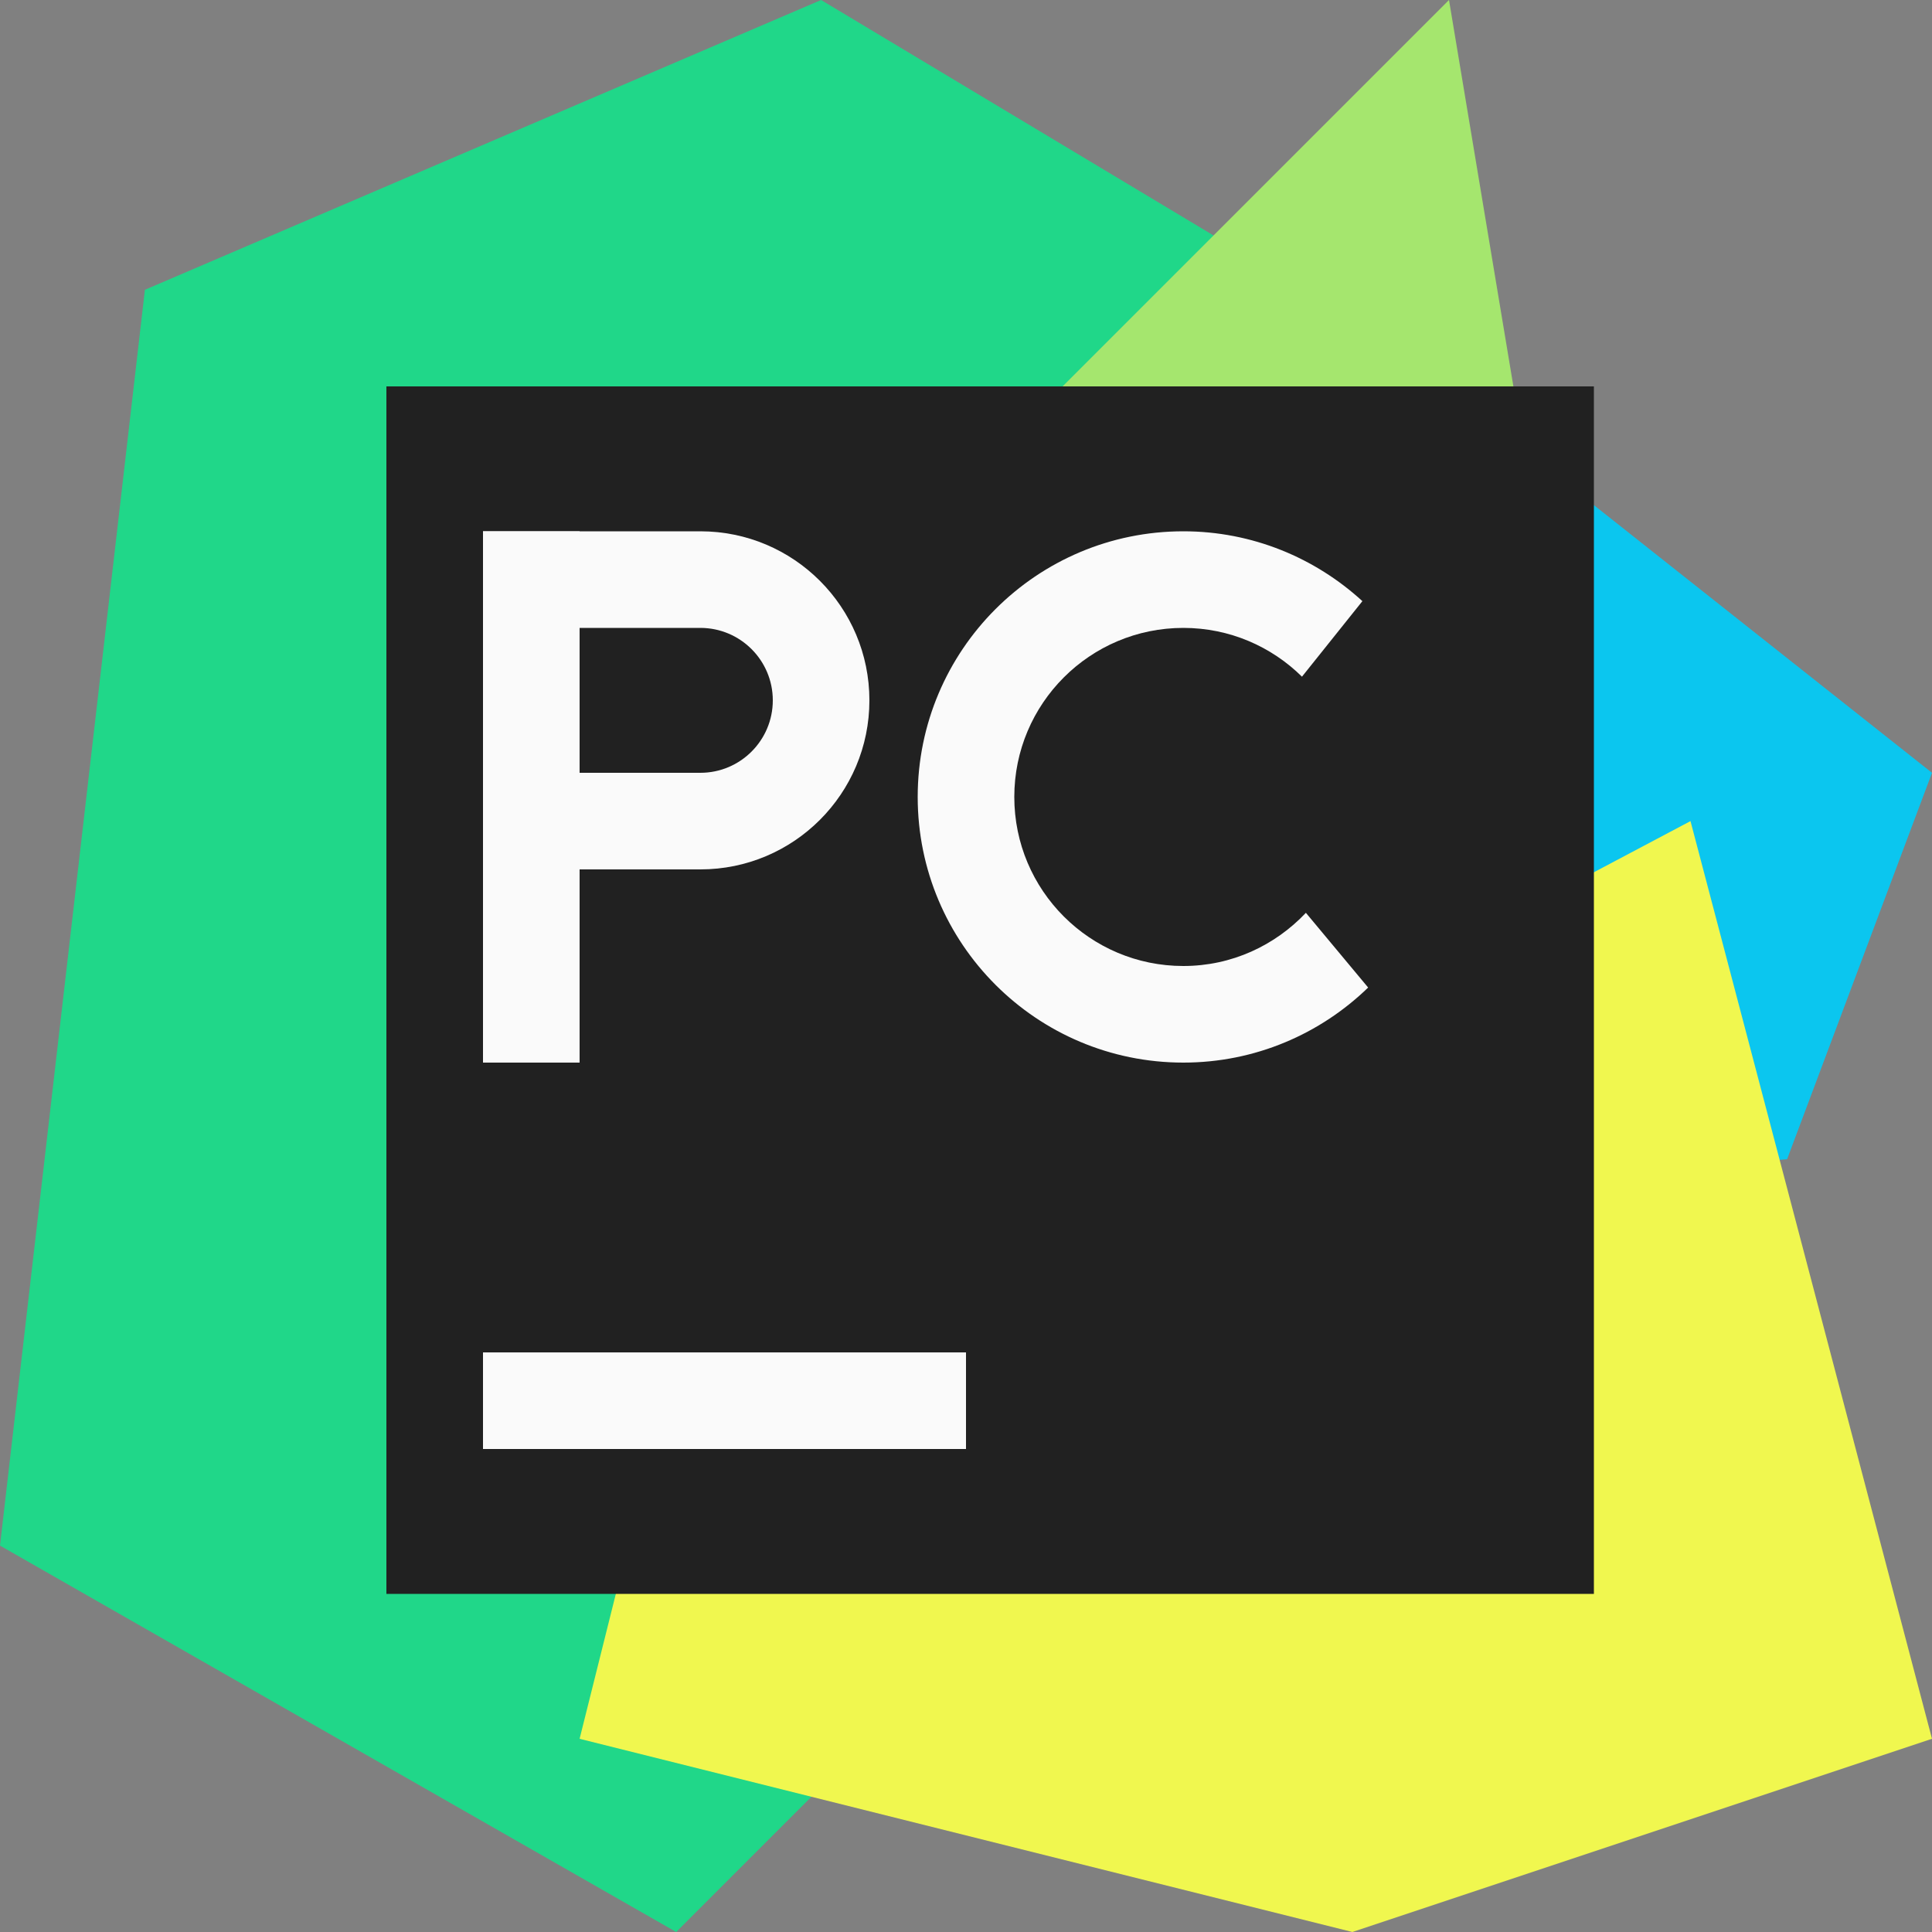 <svg width="40" height="40" viewBox="0 0 40 40" fill="none" xmlns="http://www.w3.org/2000/svg">
<rect x="0" y="0" width="40" height="40" fill="#808080" stroke="none"/>
<path d="M27 6L17 -9.15527e-05L3 6L0 32L14 40L19 35L27 6Z" fill="#20D789"/>
<path d="M30 -9.15527e-05L32 12L20 10L30 -9.15527e-05Z" fill="#A5E66E"/>
<path d="M40 16L29.984 8.071L25 25L37 24L40 16Z" fill="#0BC6EF"/>
<path d="M13 32L12 36L28 40L40 36L35 17L18 26L13 32Z" fill="#F0F74F"/>
<path d="M33 8H8V33H33V8Z" fill="#212121"/>
<path d="M12 11H10V22H12V11Z" fill="#FAFAFA"/>
<path d="M14.5 11H10V13H14.5C15.328 13 16 13.672 16 14.5C16 15.328 15.328 16 14.5 16H10V18H14.5C16.433 18 18 16.433 18 14.5C18 12.567 16.433 11 14.5 11Z" fill="#FAFAFA"/>
<path d="M20 28H10V30H20V28Z" fill="#FAFAFA"/>
<path d="M27.037 18.899C26.399 19.574 25.502 20 24.5 20C22.567 20 21 18.433 21 16.5C21 14.567 22.567 13 24.5 13C25.458 13 26.324 13.386 26.956 14.01L28.207 12.446C27.229 11.551 25.93 11 24.5 11C21.462 11 19 13.462 19 16.5C19 19.538 21.462 22 24.5 22C25.988 22 27.336 21.406 28.326 20.446L27.037 18.899Z" fill="#FAFAFA"/>
</svg>
